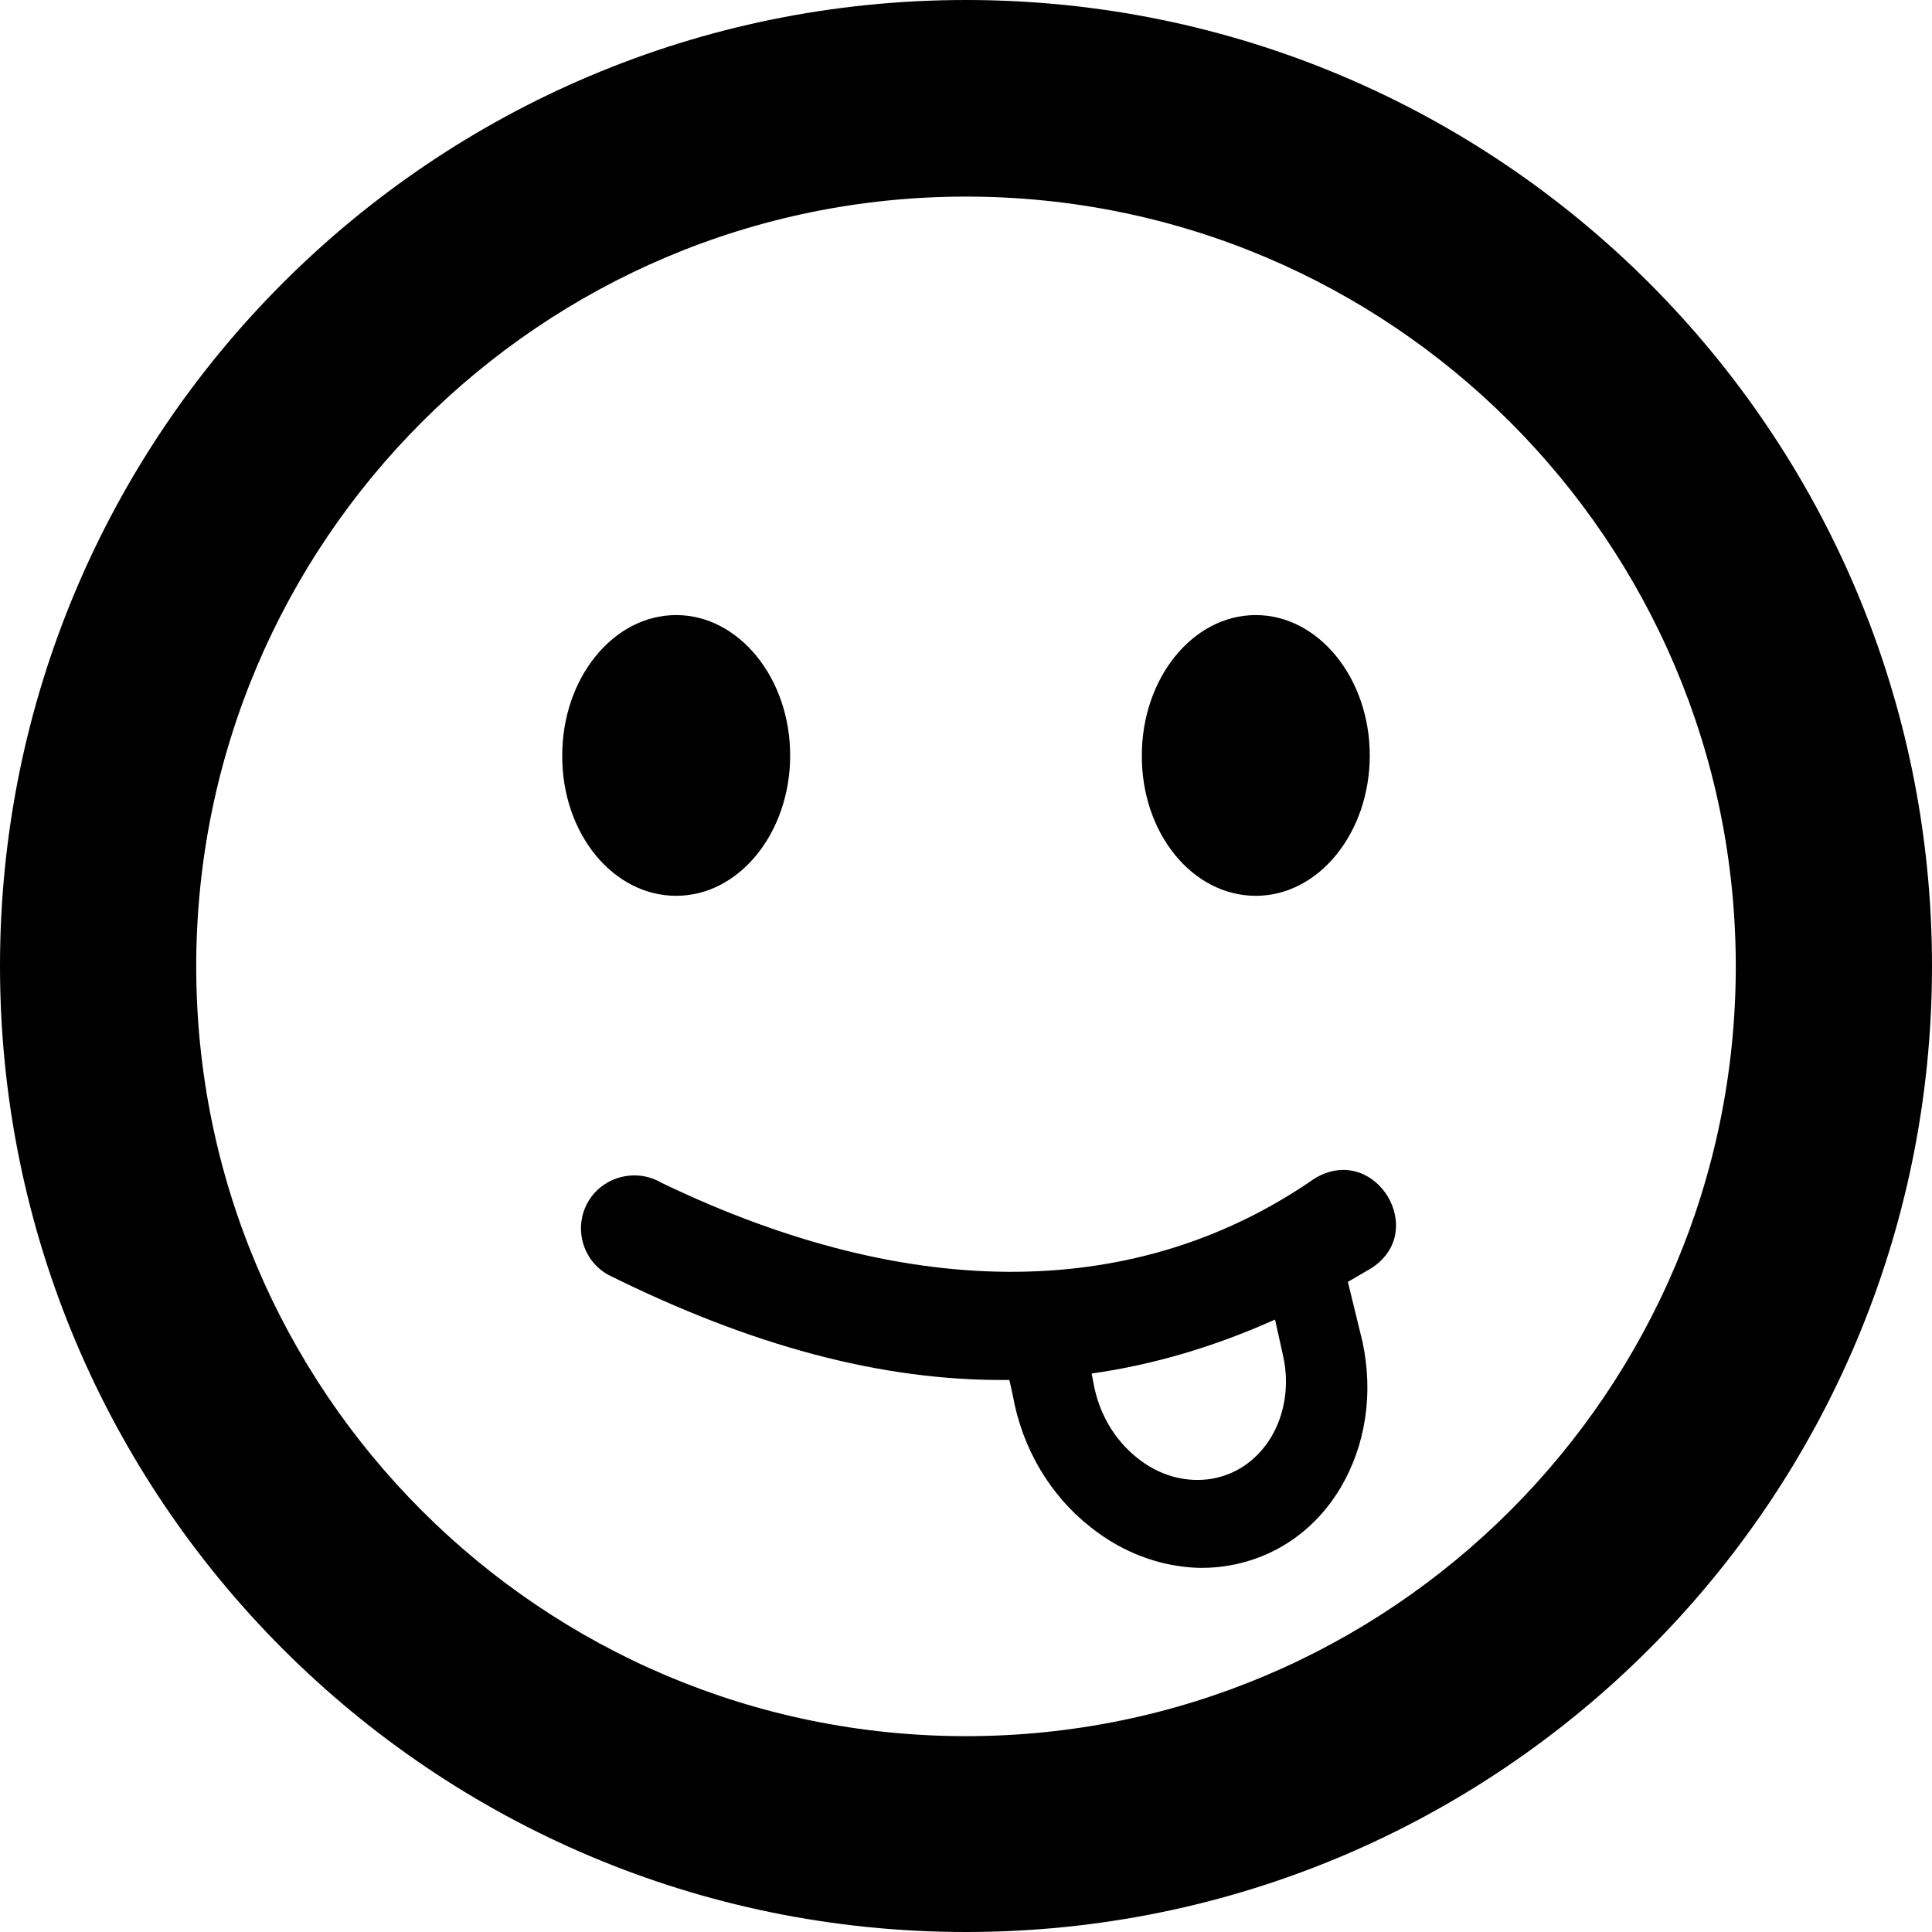 <?xml version="1.0" encoding="utf-8"?>
<!-- Generator: Adobe Illustrator 21.1.0, SVG Export Plug-In . SVG Version: 6.00 Build 0)  -->
<svg version="1.1" id="Layer_1" xmlns="http://www.w3.org/2000/svg" xmlns:xlink="http://www.w3.org/1999/xlink" x="0px" y="0px"
	 viewBox="0 0 512 512" style="enable-background:new 0 0 512 512;" xml:space="preserve">
<g>
	<path d="M256,0C114.6,0,0,114.6,0,256s114.6,256,256,256s256-114.6,256-256S397.4,0,256,0z M256,460.1c-112.6,0-204-91.4-204-204
		s91.4-204,204-204s204,91.4,204,204S368.6,460.1,256,460.1z"/>
	<path d="M348.4,312.3c-46.2,32.1-106,33.5-173.2,1.1c-6.7-3.9-15.4-1.6-19.3,5c-4,6.8-1.6,15.7,5.4,19.5
		c37.3,18.5,72.1,28.2,106.2,27.8l0.9,4.1c2.5,14,9.8,26.4,20.6,34.9c7.4,5.9,16,9.5,24.7,10.5c1.6,0.2,3.2,0.3,4.8,0.3
		c2.4,0,4.8-0.2,7.1-0.6c12.4-2.1,23-9.4,29.7-20.7c6.6-11.2,8.7-24.8,5.8-38.5l-3.9-16c1.8-1,3.6-2.1,5.5-3.2l0.2-0.1
		C379.1,326.7,364.5,302.6,348.4,312.3z M340.1,359.6c1.6,7.5,0.4,15.1-3.2,21.2c-1.8,3-4.1,5.5-6.8,7.4c-2.7,1.9-5.7,3.1-9,3.7
		c-6.8,1.1-13.9-0.8-19.8-5.6c-6-4.8-10.1-11.8-11.5-19.7l-0.5-2.6c16.2-2.3,32.3-7,48.6-14.3L340.1,359.6z"/>
	<path d="M332.8,237.4c16.7,0,30.2-16.7,30.2-37.2s-13.6-37.2-30.2-37.2c-16.7,0-30.2,16.7-30.2,37.2
		C302.5,220.8,316,237.4,332.8,237.4z"/>
	<path d="M179.2,237.4c16.7,0,30.2-16.7,30.2-37.2s-13.6-37.2-30.2-37.2c-16.7,0-30.2,16.7-30.2,37.2
		C148.9,220.8,162.4,237.4,179.2,237.4z"/>
</g>
</svg>

